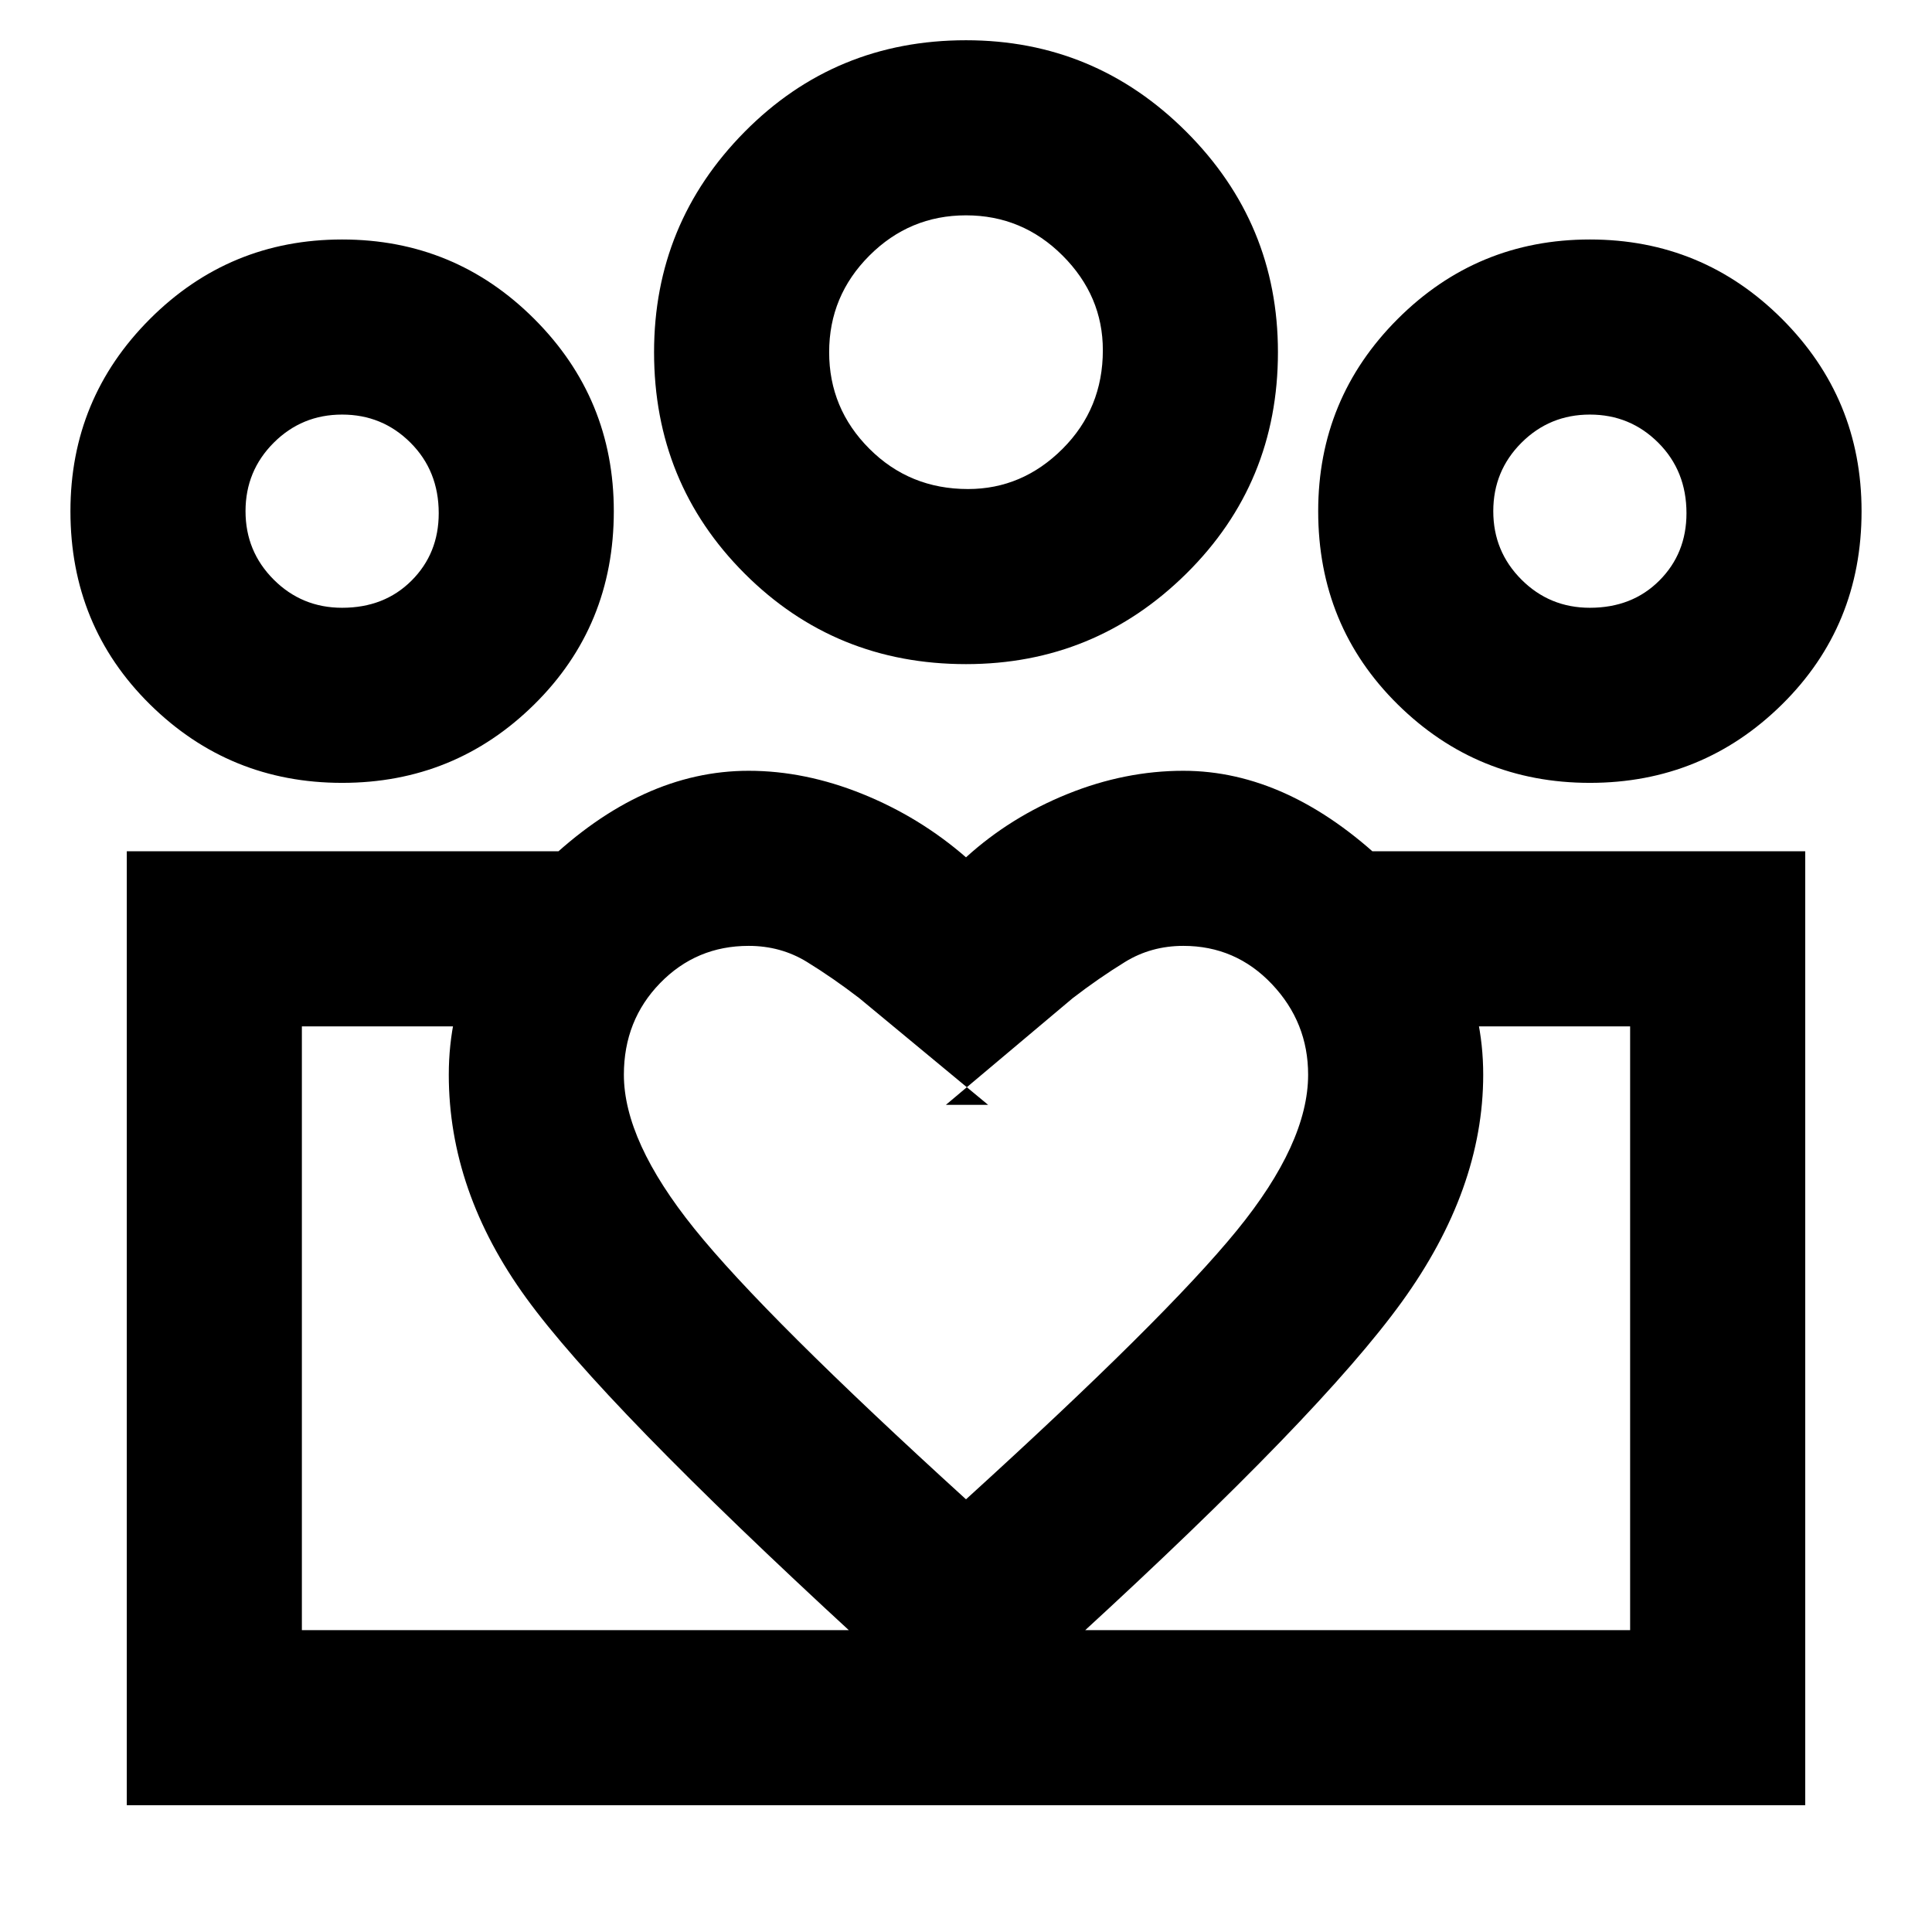 <svg xmlns="http://www.w3.org/2000/svg" width="48" height="48"><path d="M7.5 40.5v-15 15zm33 0v-15zm-1-25.4q1.05 0 1.725-.675t.675-1.675q0-1.05-.7-1.75t-1.7-.7q-1 0-1.7.7t-.7 1.7q0 1 .7 1.7t1.7.7zm0 4.35q-2.8 0-4.775-1.95-1.975-1.95-1.975-4.8 0-2.8 1.975-4.775Q36.7 5.95 39.5 5.95q2.8 0 4.775 1.975Q46.25 9.9 46.25 12.7q0 2.85-1.975 4.8-1.975 1.95-4.775 1.95zm-15.45-7.3q1.35 0 2.35-1t1-2.45q0-1.35-1-2.35t-2.4-1q-1.4 0-2.4 1t-1 2.4q0 1.4 1 2.4t2.45 1zM24 16.5q-3.25 0-5.5-2.25t-2.25-5.5q0-3.2 2.25-5.475Q20.75 1 24 1q3.2 0 5.475 2.275Q31.75 5.55 31.75 8.75q0 3.25-2.275 5.5T24 16.5zm-8.5 10.2q0 1.65 1.75 3.825Q19 32.7 24 37.25q4.95-4.5 6.725-6.675Q32.5 28.4 32.5 26.7q0-1.3-.9-2.25t-2.2-.95q-.8 0-1.45.4-.65.4-1.3.9l-3.15 2.65h1.05l-3.2-2.65q-.65-.5-1.3-.9t-1.45-.4q-1.3 0-2.2.925-.9.925-.9 2.275zm-4.35 0q0-2.95 2.4-5.25t5.05-2.3q1.4 0 2.825.575Q22.85 20.3 24 21.3q1.1-1 2.525-1.575 1.425-.575 2.875-.575 2.6 0 5.025 2.3 2.425 2.3 2.425 5.25 0 2.85-2.025 5.65-2.025 2.8-8.025 8.3l-2.8 2.5-2.75-2.5q-6.25-5.75-8.175-8.4-1.925-2.65-1.925-5.55zM8.5 15.1q1.05 0 1.725-.675t.675-1.675q0-1.05-.7-1.75t-1.7-.7q-1 0-1.7.7t-.7 1.7q0 1 .7 1.7t1.7.7zm15.65 29.75V40.5H40.5v-15h-6.45v-4.35h10.8v23.7zM7.5 40.5h16.65v4.35h-21v-23.7H13.9v4.35H7.5zm1-21.05q-2.8 0-4.775-1.95-1.975-1.95-1.975-4.8 0-2.8 1.975-4.775Q5.7 5.95 8.5 5.95q2.8 0 4.775 1.975Q15.25 9.9 15.25 12.7q0 2.85-1.975 4.8Q11.3 19.45 8.5 19.45zM24 8.75zM8.5 12.7zm31 0z"/></svg>